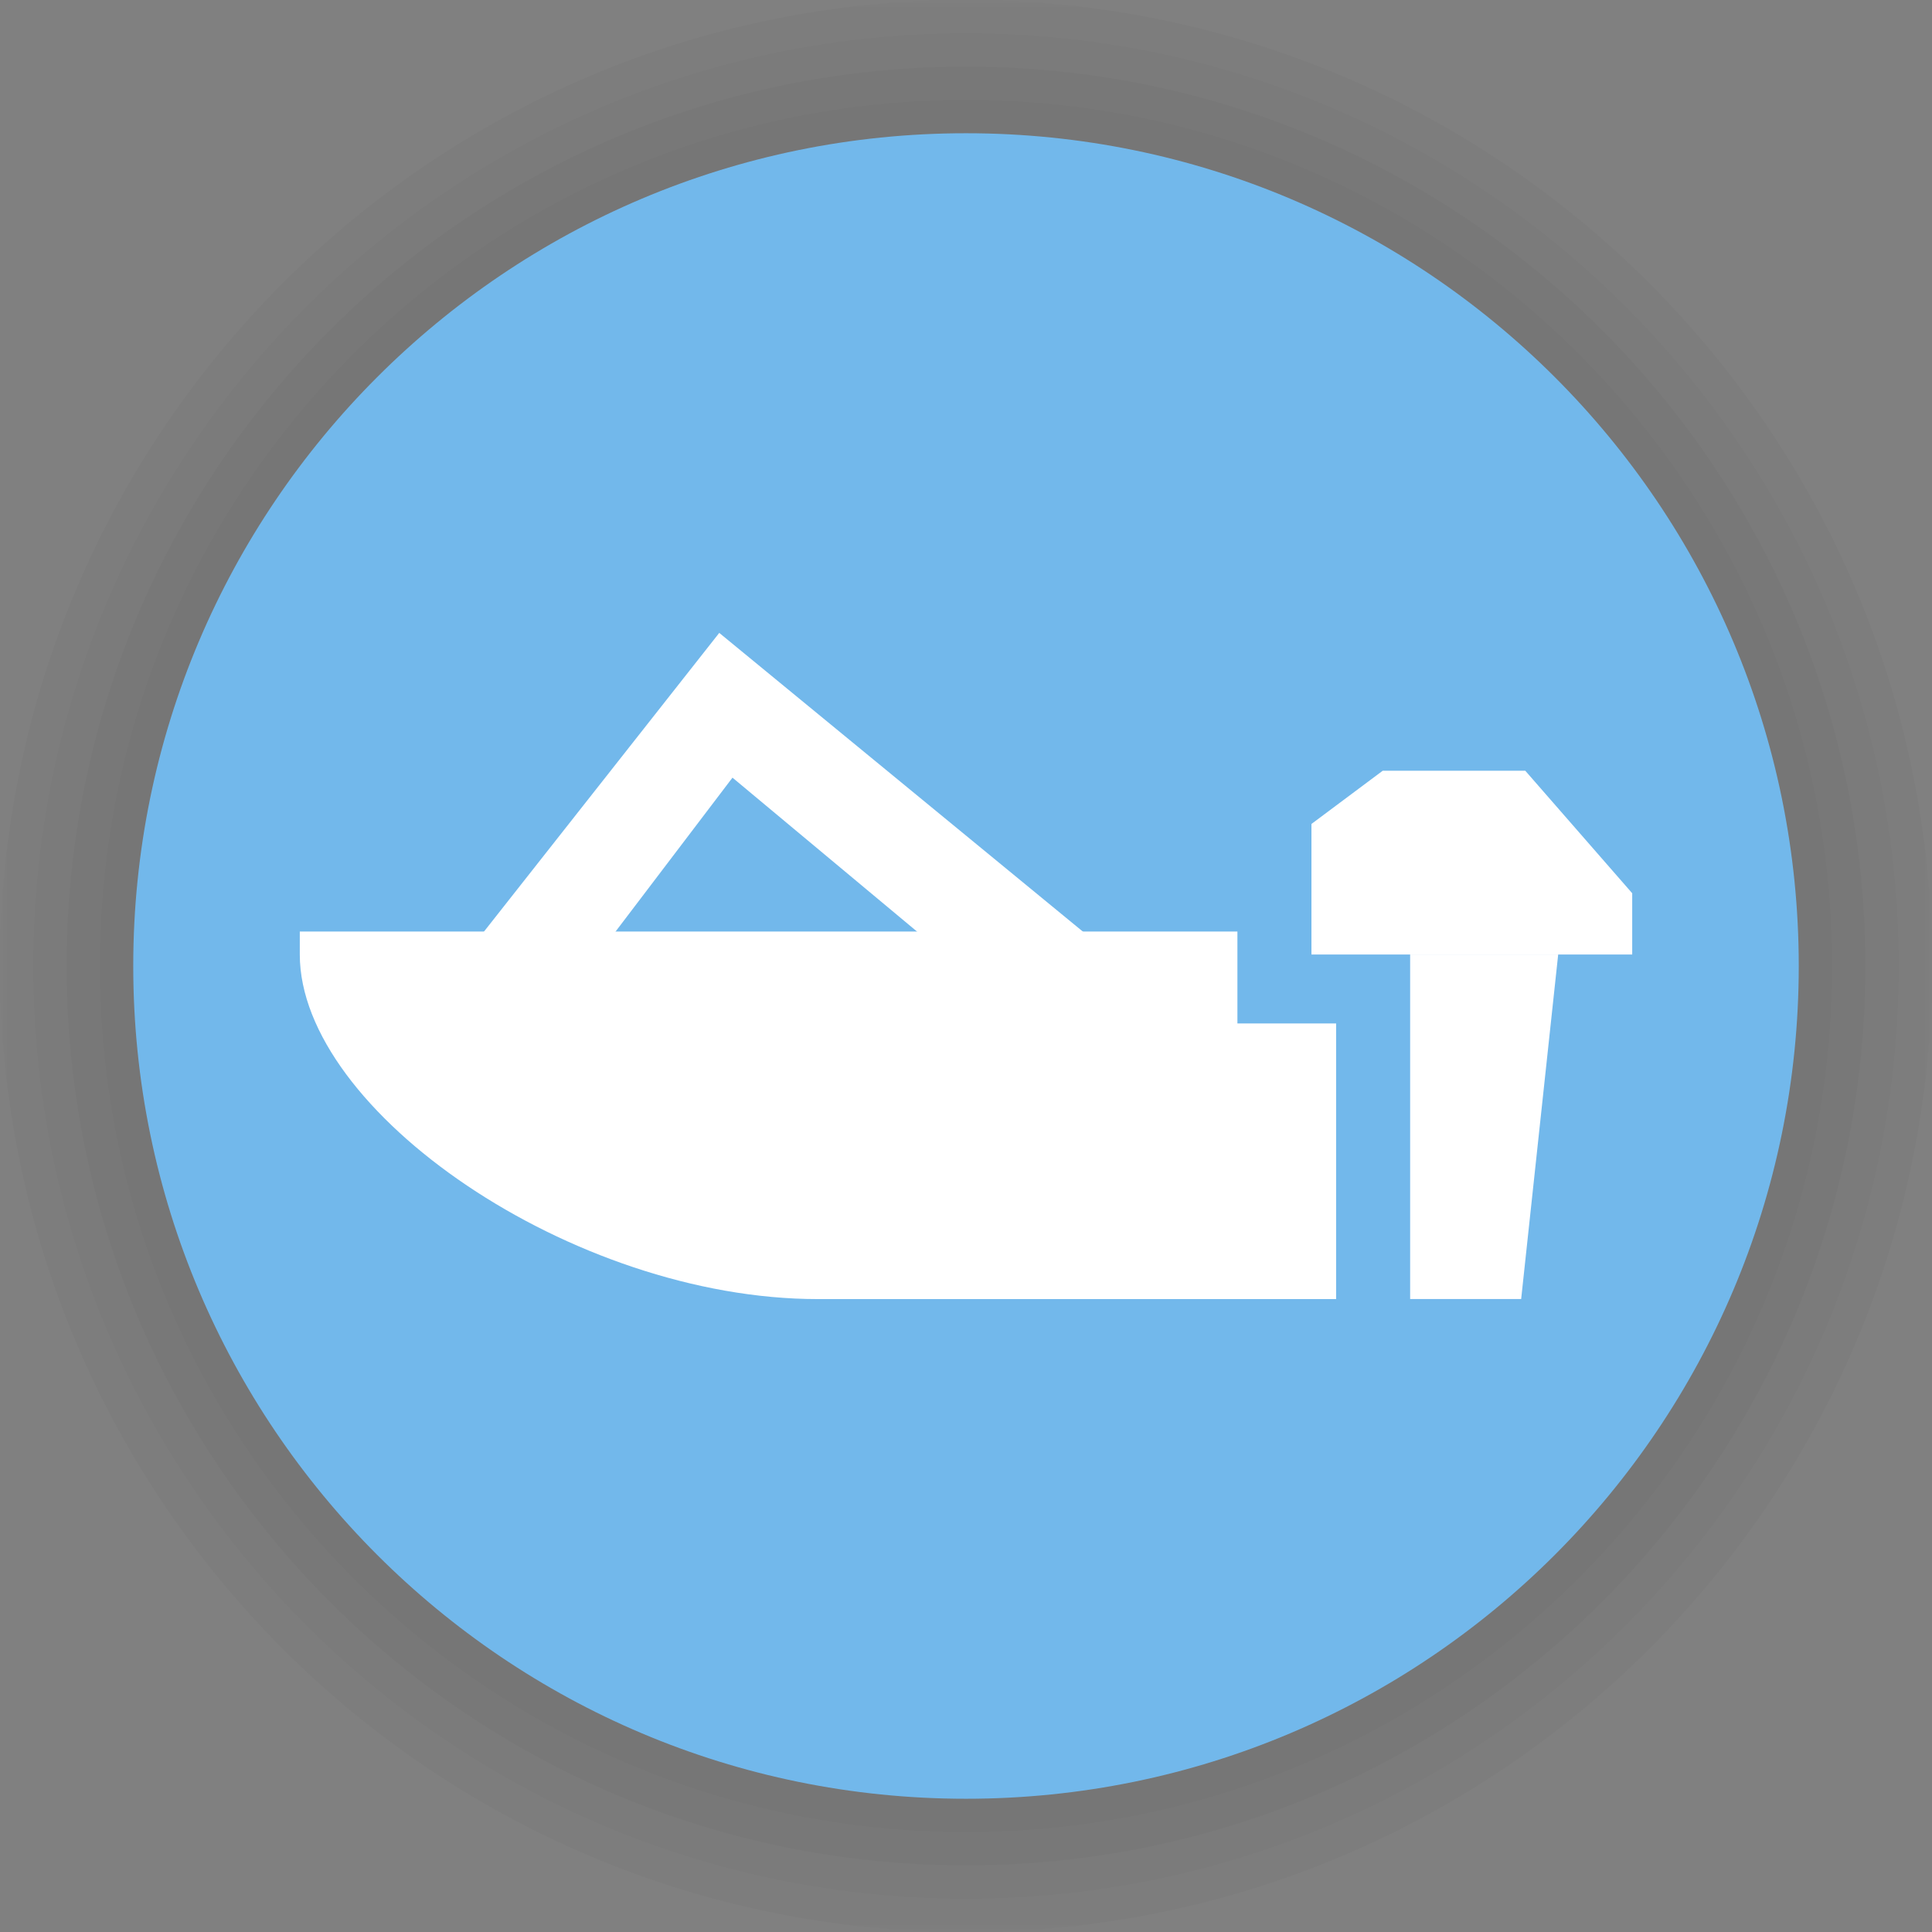 <svg width="116" height="116" viewBox="0 0 116 116" fill="none" xmlns="http://www.w3.org/2000/svg">
<rect x="0" y="0" width="116" height="116" fill="#808080" stroke="none"/>
<g clip-path="url(#clip0_9_2)">
<mask id="mask0_9_2" style="mask-type:luminance" maskUnits="userSpaceOnUse" x="0" y="0" width="116" height="116">
<path d="M116 0H0V116H116V0Z" fill="white"/>
</mask>
<g mask="url(#mask0_9_2)">
<mask id="mask1_9_2" style="mask-type:luminance" maskUnits="userSpaceOnUse" x="0" y="0" width="116" height="116">
<path d="M116 0H0V116H116V0Z" fill="white"/>
</mask>
<g mask="url(#mask1_9_2)">
<path d="M58 116C90.032 116 116 90.032 116 58C116 25.968 90.032 0 58 0C25.968 0 0 25.968 0 58C0 90.032 25.968 116 58 116Z" fill="black" fill-opacity="0.02"/>
<path d="M58 114C88.928 114 114 88.928 114 58C114 27.072 88.928 2 58 2C27.072 2 2 27.072 2 58C2 88.928 27.072 114 58 114Z" fill="black" fill-opacity="0.02"/>
<path d="M58 112C87.823 112 112 87.823 112 58C112 28.177 87.823 4 58 4C28.177 4 4 28.177 4 58C4 87.823 28.177 112 58 112Z" fill="black" fill-opacity="0.02"/>
<path d="M58 110C86.719 110 110 86.719 110 58C110 29.281 86.719 6 58 6C29.281 6 6 29.281 6 58C6 86.719 29.281 110 58 110Z" fill="black" fill-opacity="0.02"/>
<path d="M58 108C85.614 108 108 85.614 108 58C108 30.386 85.614 8 58 8C30.386 8 8 30.386 8 58C8 85.614 30.386 108 58 108Z" fill="#72B8EB"/>
<path fill-rule="evenodd" clip-rule="evenodd" d="M18 55.932H74.296V61.449H80.222V77.999H49.111C34.375 77.999 18 66.703 18 57.311V55.932Z" stroke="#72B8EB" stroke-width="5"/>
<path d="M43.979 46.691L34.865 58.688H26.889L43.185 38L68.37 58.688L61.138 61.002L43.979 46.691Z" stroke="#72B8EB" stroke-width="5"/>
<path fill-rule="evenodd" clip-rule="evenodd" d="M78.741 49.472L83.021 46.276H91.58L98 53.632V57.31H78.741V49.472Z" stroke="#72B8EB" stroke-width="5"/>
<path fill-rule="evenodd" clip-rule="evenodd" d="M93.556 57.307H84.667V77.995H91.333L93.556 57.307Z" stroke="#72B8EB" stroke-width="5"/>
<path fill-rule="evenodd" clip-rule="evenodd" d="M18 55.932H74.296V61.449H80.222V77.999H49.111C34.375 77.999 18 66.703 18 57.311V55.932Z" fill="white"/>
<path d="M43.979 46.691L34.865 58.688H26.889L43.185 38L68.37 58.688L61.138 61.002L43.979 46.691Z" fill="white"/>
<path fill-rule="evenodd" clip-rule="evenodd" d="M78.741 49.472L83.021 46.276H91.58L98 53.632V57.31H78.741V49.472Z" fill="white"/>
<path fill-rule="evenodd" clip-rule="evenodd" d="M93.556 57.307H84.667V77.995H91.333L93.556 57.307Z" fill="white"/>
</g>
</g>
</g>
<defs>
<clipPath id="clip0_9_2">
<rect width="116" height="116" fill="white"/>
</clipPath>
</defs>
</svg>
